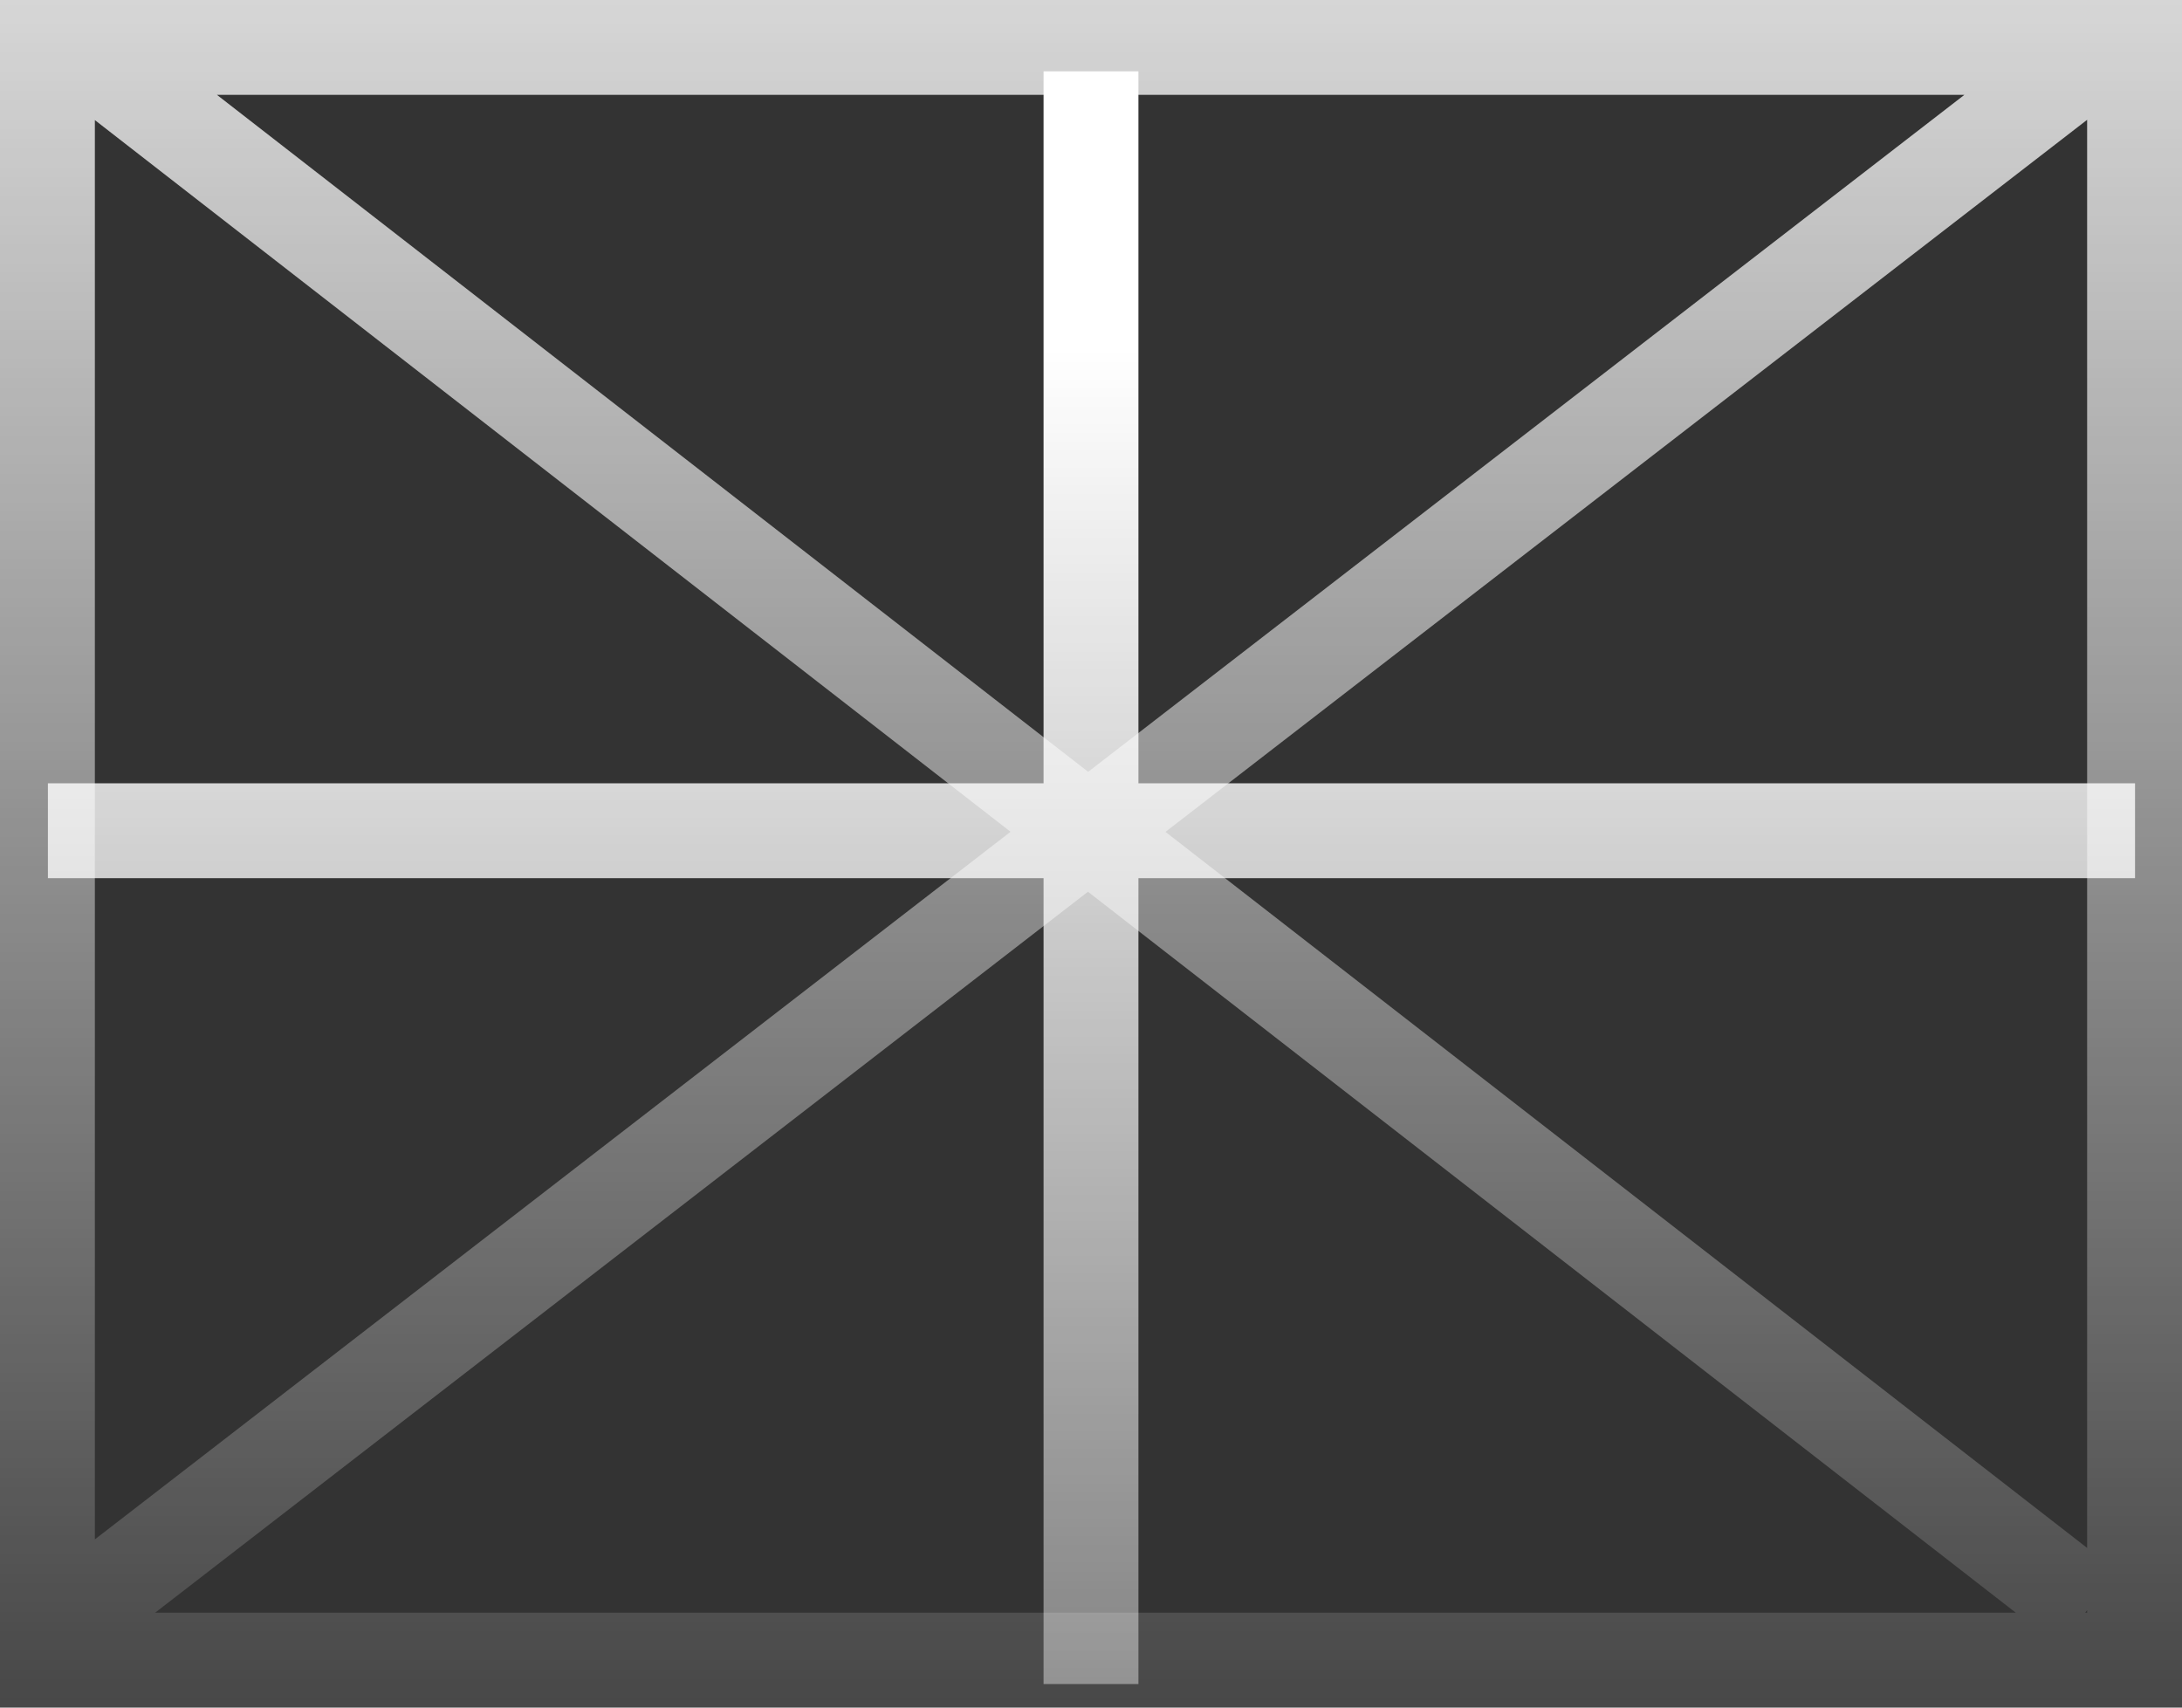 <svg width="23" height="18" viewBox="0 0 23 18" fill="none" xmlns="http://www.w3.org/2000/svg">
<rect x="0" y="0" width="23" height="18" fill="#333333" stroke="none"/>
<path d="M23 18H0V0H23V18ZM21.98 17H22V16.973L21.98 17ZM1.635 17H21.248L11.468 9.4L1.635 17ZM12.285 8.769L22 16.317V1.263L12.285 8.769ZM1 16.227L10.652 8.768L1 1.266V16.227ZM11.47 8.136L20.706 1H2.287L11.47 8.136Z" fill="url(#paint0_linear_3068_1536)"/>
<path d="M12 8.257H22.505V9.257H12V17.752H11V9.257H0.505V8.257H11V0.752H12V8.257Z" fill="url(#paint1_linear_3068_1536)"/>
<defs>
<linearGradient id="paint0_linear_3068_1536" x1="0" y1="0" x2="0" y2="18" gradientUnits="userSpaceOnUse">
<stop stop-color="white" stop-opacity="0.8"/>
<stop offset="1" stop-color="white" stop-opacity="0.1"/>
</linearGradient>
<linearGradient id="paint1_linear_3068_1536" x1="14.093" y1="0.138" x2="14.093" y2="22.012" gradientUnits="userSpaceOnUse">
<stop offset="0.162" stop-color="white"/>
<stop offset="0.808" stop-color="white" stop-opacity="0.4"/>
</linearGradient>
</defs>
</svg>
